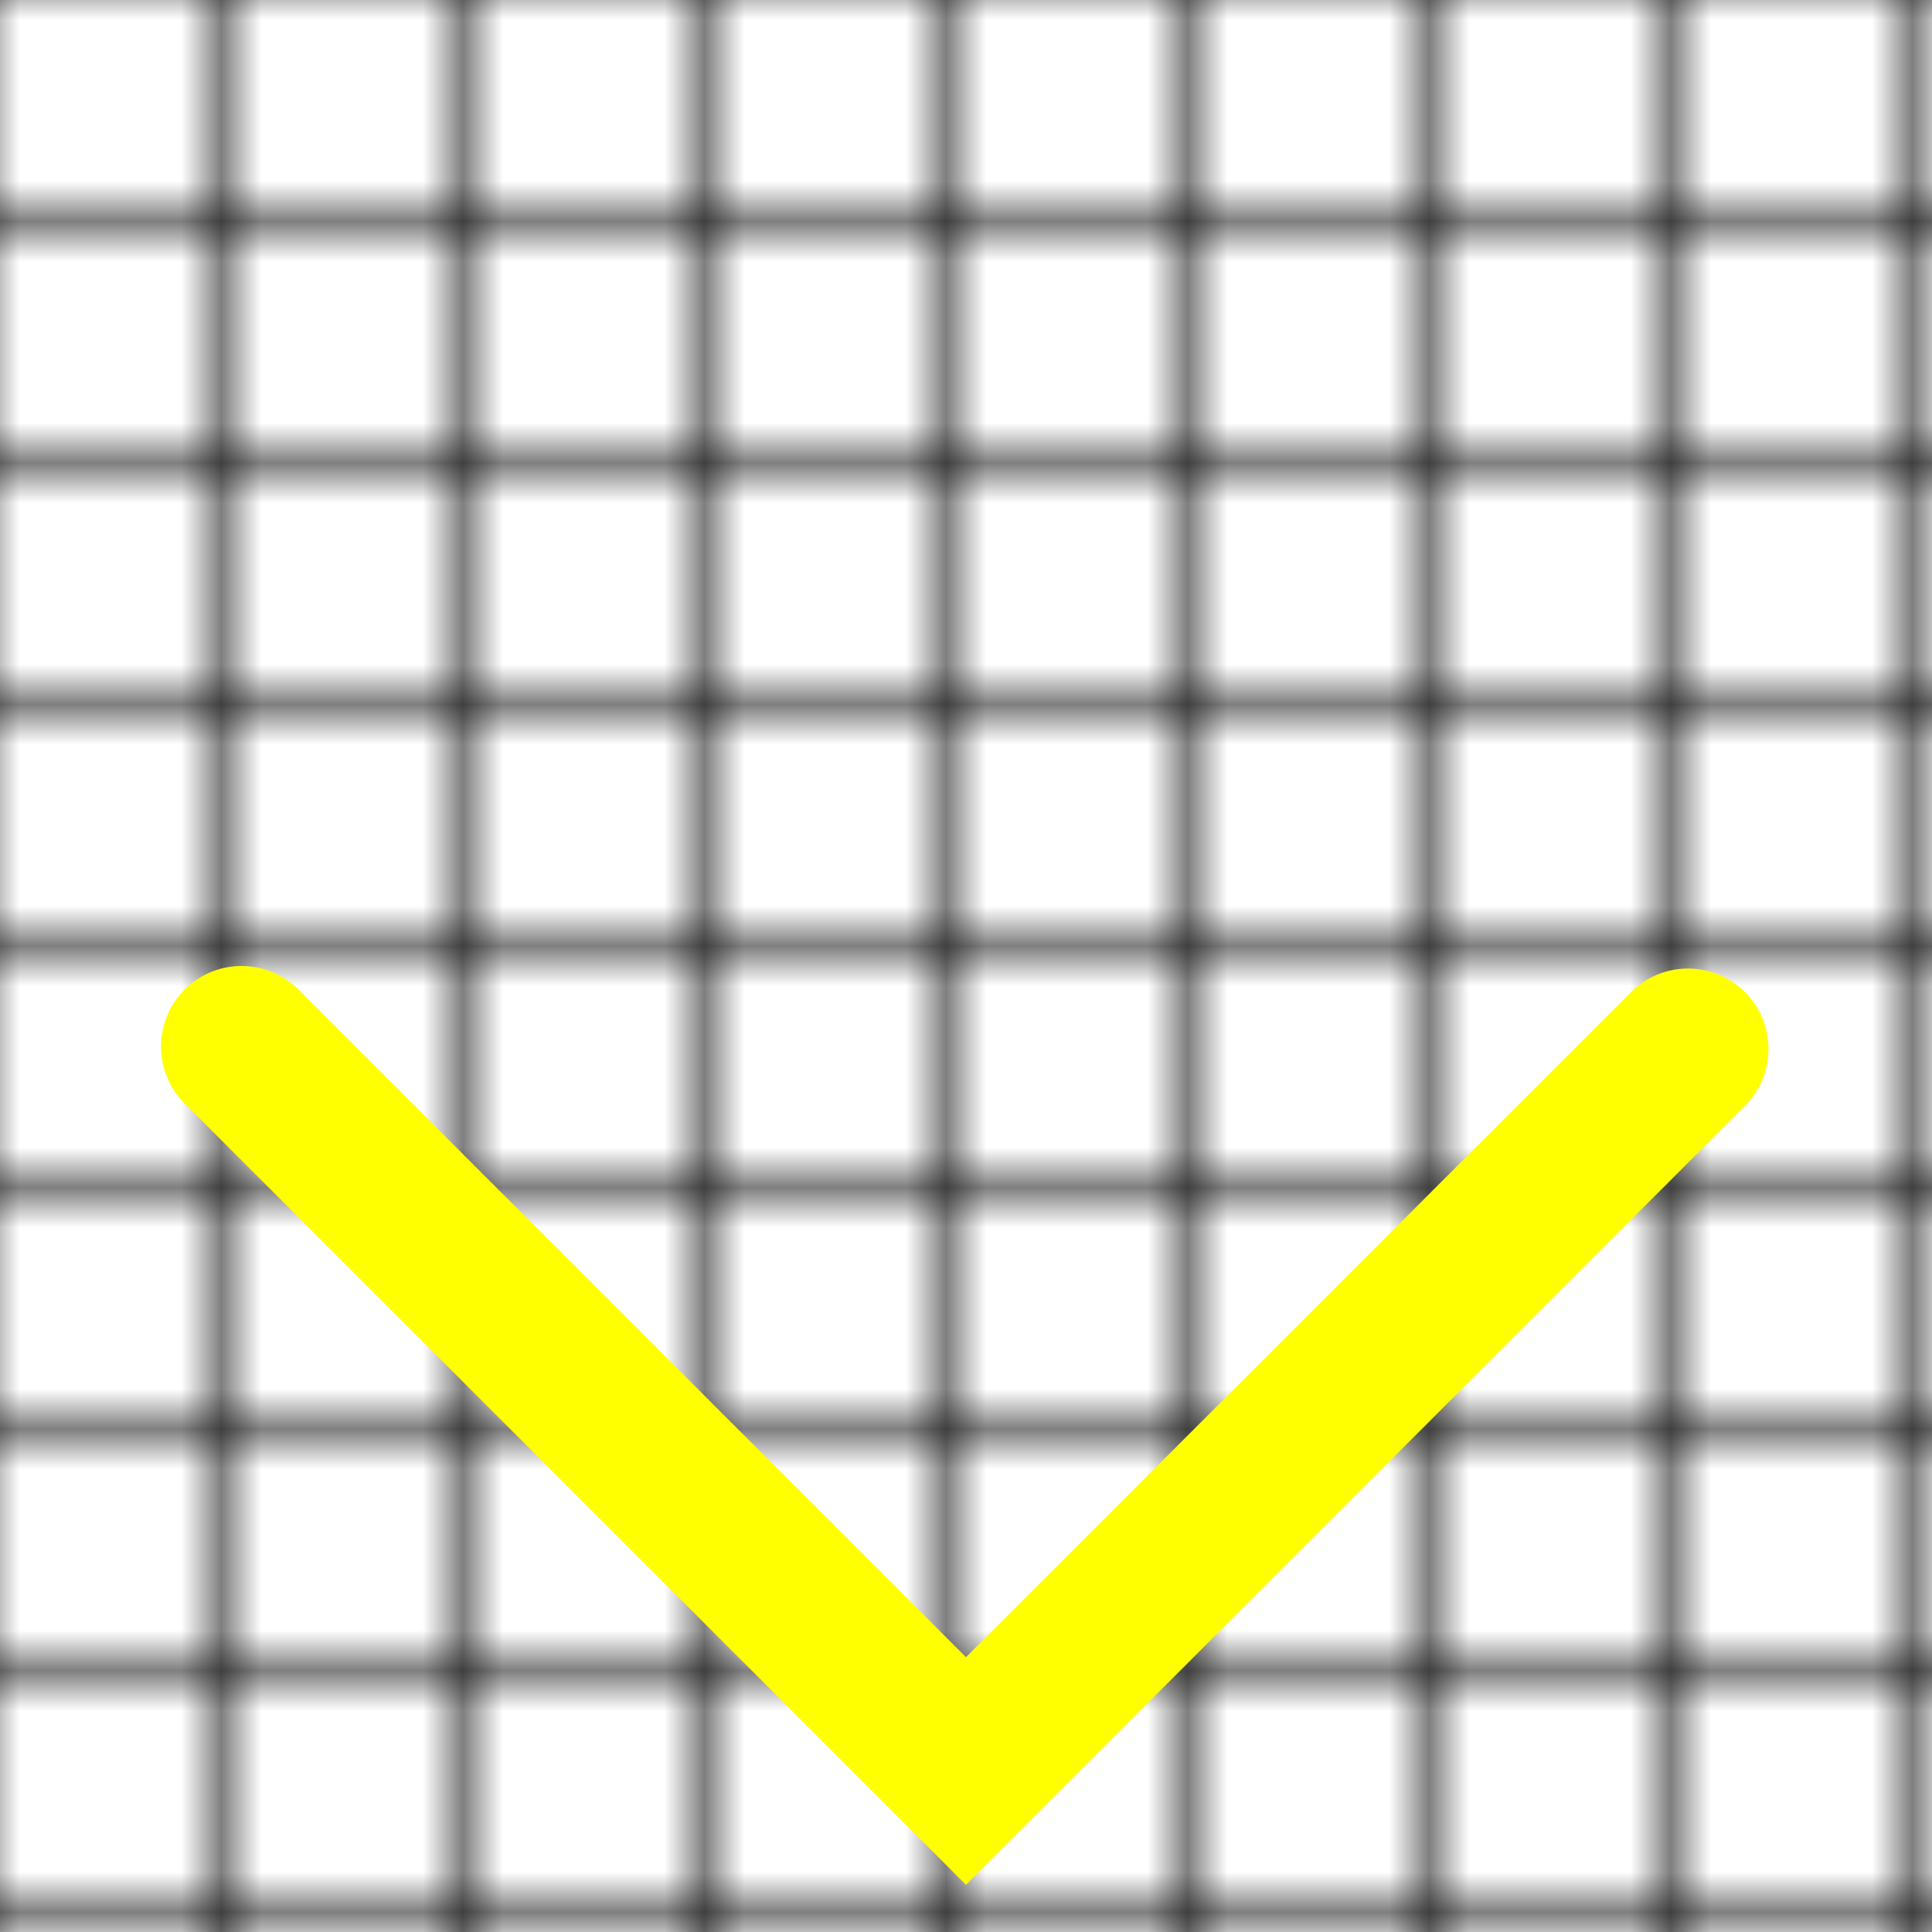 <svg version="1.1" xmlns="http://www.w3.org/2000/svg" xmlns:xlink="http://www.w3.org/1999/xlink"  viewBox="0 0 48 48" width="48" height="48" id="yellow-collapse" >
    <defs> 
           <pattern id="grid10" x="0" y="0" width="12.5%" height="12.5%"> 
             <path fill="none" stroke="#000" stroke-width="1" d="M0,6 6,6 6,0" /> 
           </pattern> 
         </defs> 
         <defs> 
           <pattern id="grid24" x="0" y="0" width="50%" height="50%"> 
             <path fill="none" stroke="#FFF" stroke-width="2" d="M0,24 24,24 24,0" /> 
           </pattern> 
         </defs> 

<!--         <rect  x="0" y="0" width="48" height="48" fill="url(#grid24)"></rect> -->
         <rect  x="0" y="0" stroke="#000" stroke-width="0" width="48" height="48" fill="url(#grid10)"></rect> 
    <path id="yellow-collapse-path" stroke-dasharray="51" stroke-dashoffset="51" fill="none" stroke="#FF0" stroke-width="4" stroke-linecap="round" d="M6,26 l18,-18 18,18 -18,18z">
        
        <animate id="one" begin="1" attributeType="auto" attributeName="stroke-dasharray" to="102" dur="1s" fill="freeze" />
        
<!--        <animate id="" begin="one.end+1" attributeType="auto" attributeName="stroke-dasharray"  to="51" dur="1s" fill="freeze" />-->
        <animate id="two" begin="one.end+1" attributeType="auto" attributeName="stroke-dasharray"  to="51" dur="1s" fill="freeze" />
        
<!--        <animate id="three" begin="two.end+1" attributeType="auto" attributeName="stroke-dashoffset" to="51" dur="1s" fill="freeze" />-->
    </path>
</svg>

